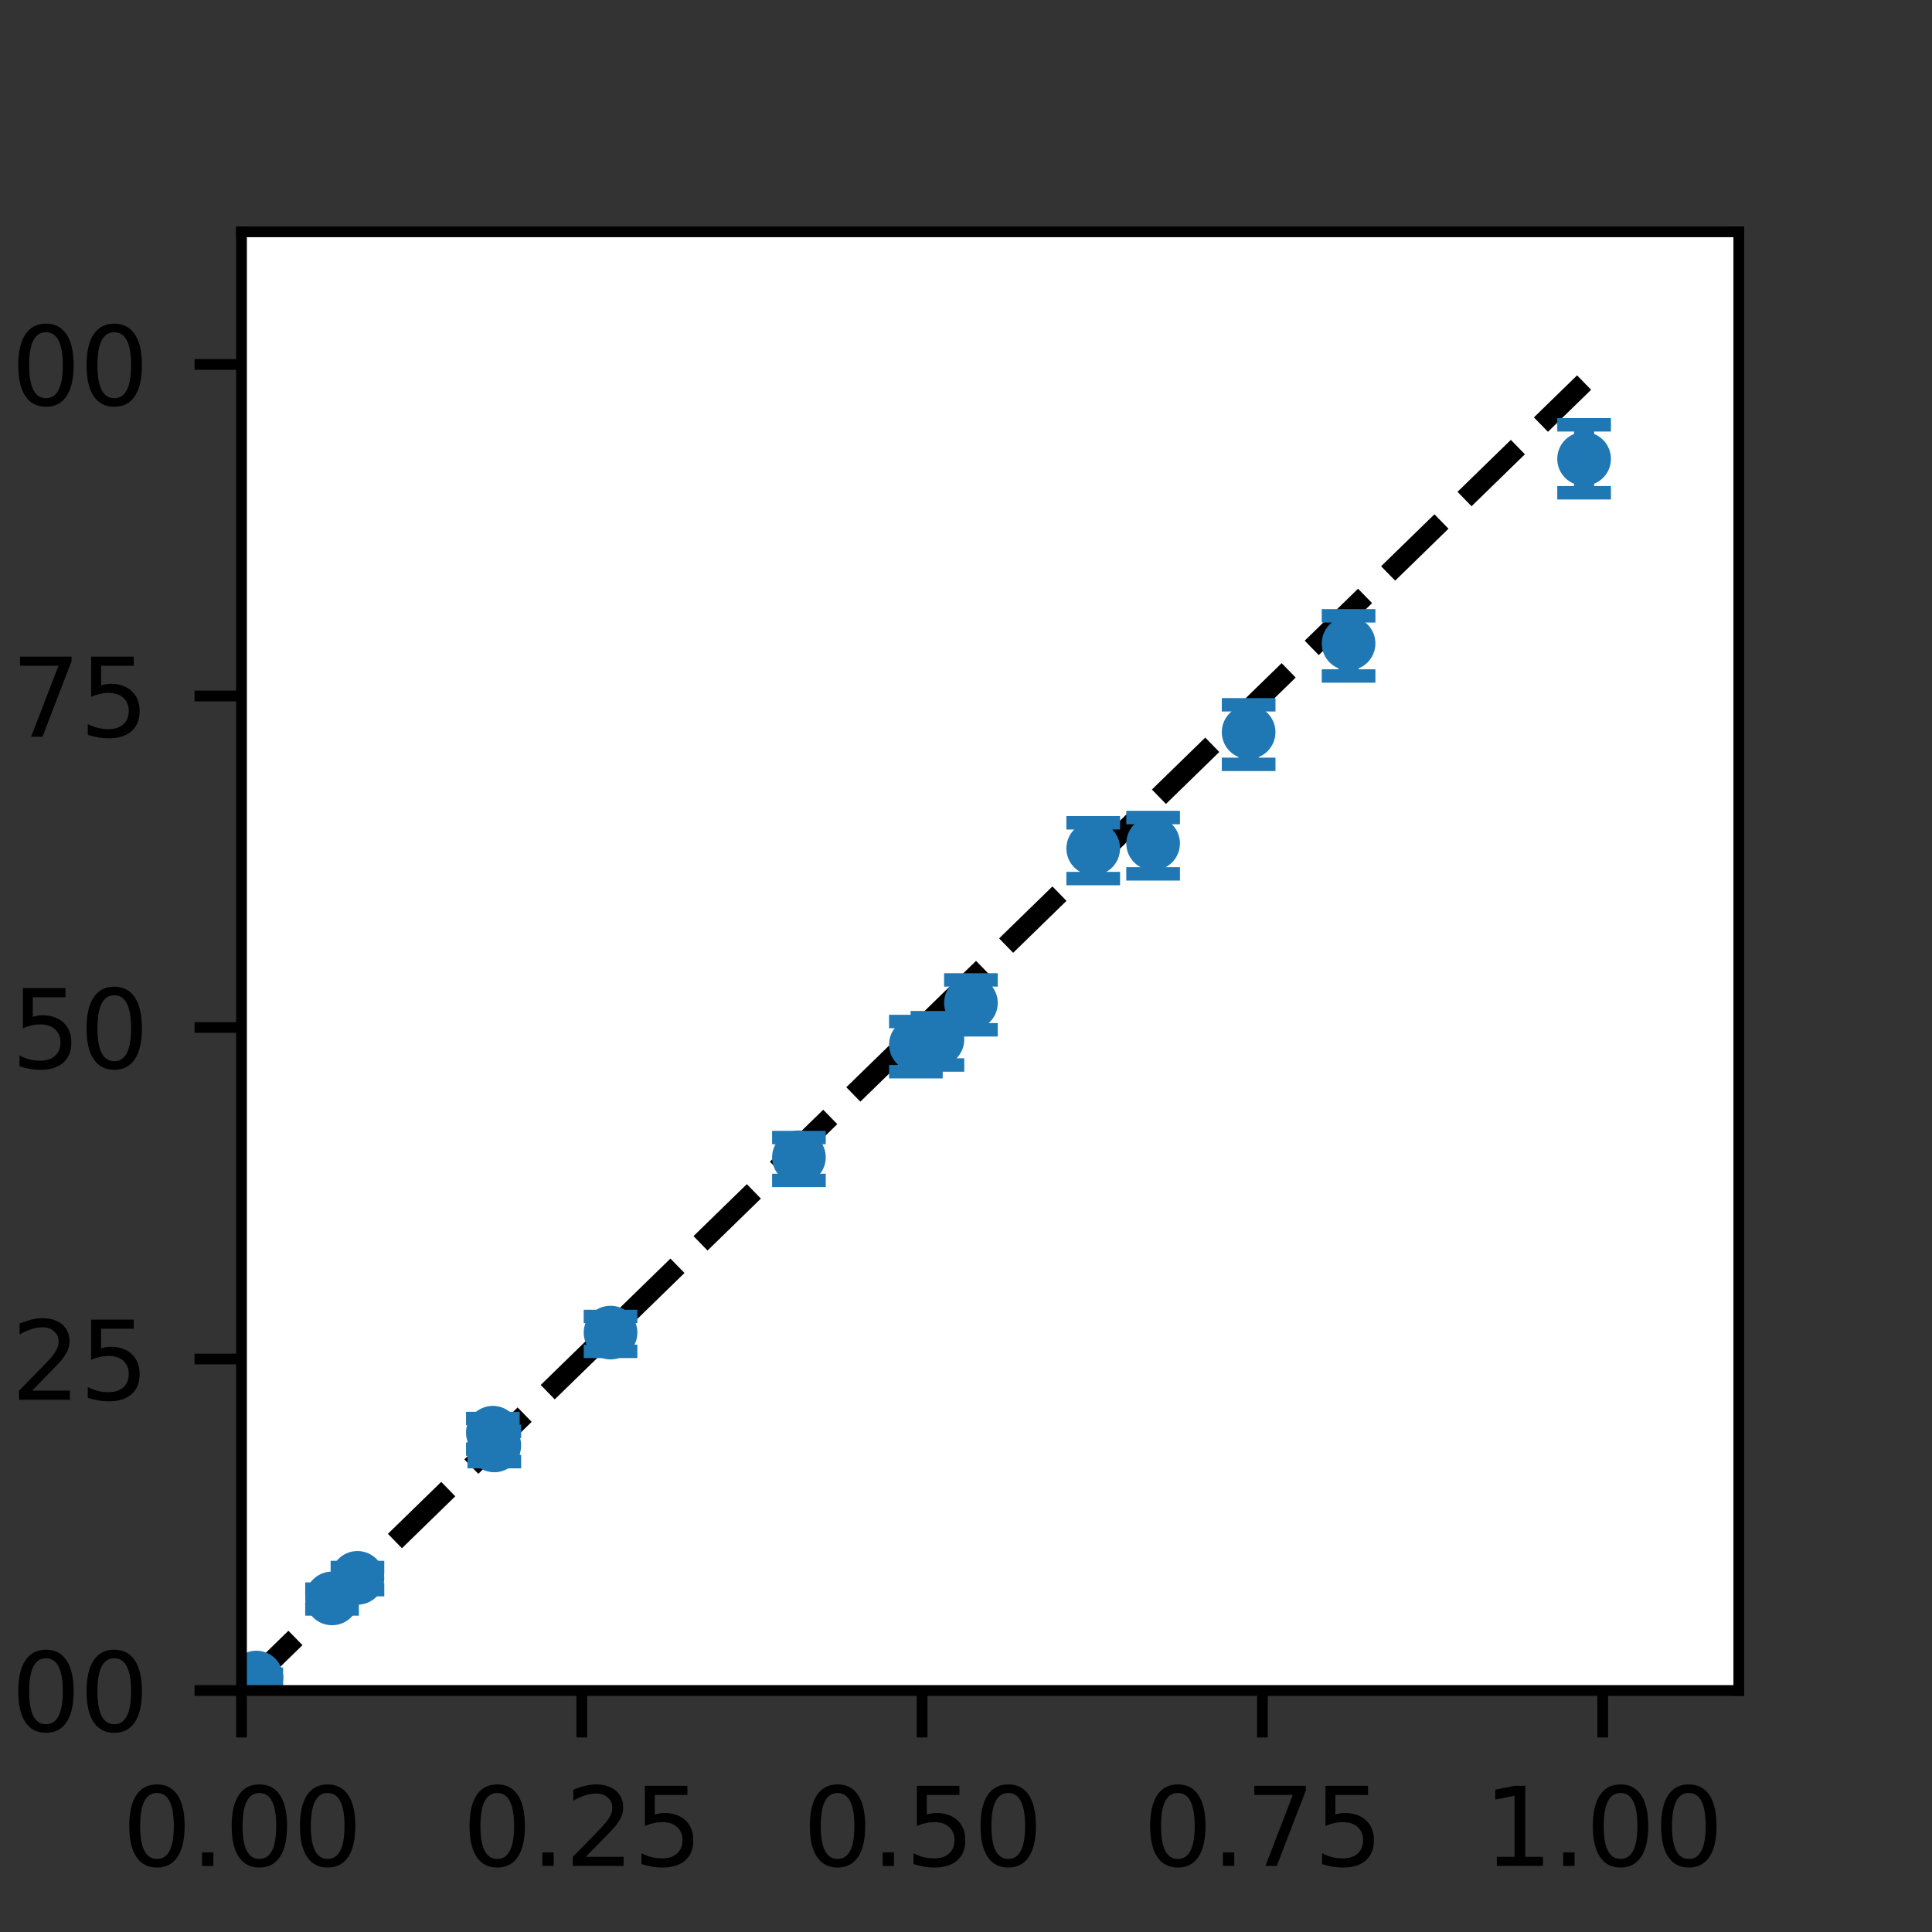 <?xml version="1.0" encoding="utf-8" standalone="no"?>
<!DOCTYPE svg PUBLIC "-//W3C//DTD SVG 1.1//EN"
  "http://www.w3.org/Graphics/SVG/1.1/DTD/svg11.dtd">
<svg height="144pt" version="1.1" viewBox="0 0 144 144" width="144pt" xmlns="http://www.w3.org/2000/svg" xmlns:xlink="http://www.w3.org/1999/xlink">
 <rect x="0" y="0" width="144" height="144" fill="#333333" stroke="none"/>
 <defs>
  <style type="text/css">*{stroke-linecap:butt;stroke-linejoin:round;}</style>
 </defs>
 <g id="figure_1">
  <g id="patch_1">
   <path d="M 0 144 
L 144 144 
L 144 0 
L 0 0 
z
" style="fill:none;"/>
  </g>
  <g id="axes_1">
   <g id="patch_2">
    <path d="M 18 126 
L 129.6 126 
L 129.6 17.28 
L 18 17.28 
z
" style="fill:#ffffff;"/>
   </g>
   <g id="matplotlib.axis_1">
    <g id="xtick_1">
     <g id="line2d_1">
      <defs>
       <path d="M 0 0 
L 0 3.5 
" id="mc47c472bd1" style="stroke:#000000;stroke-width:0.8;"/>
      </defs>
      <g>
       <use style="stroke:#000000;stroke-width:0.8;" x="18" xlink:href="#mc47c472bd1" y="126"/>
      </g>
     </g>
     <g id="text_1">
      <!-- 0.00 -->
      <g transform="translate(9.094 139.079)scale(0.08 -0.08)">
       <defs>
        <path d="M 2034 4250 
Q 1547 4250 1301 3770 
Q 1056 3291 1056 2328 
Q 1056 1369 1301 889 
Q 1547 409 2034 409 
Q 2525 409 2770 889 
Q 3016 1369 3016 2328 
Q 3016 3291 2770 3770 
Q 2525 4250 2034 4250 
z
M 2034 4750 
Q 2819 4750 3233 4129 
Q 3647 3509 3647 2328 
Q 3647 1150 3233 529 
Q 2819 -91 2034 -91 
Q 1250 -91 836 529 
Q 422 1150 422 2328 
Q 422 3509 836 4129 
Q 1250 4750 2034 4750 
z
" id="DejaVuSans-30" transform="scale(0.016)"/>
        <path d="M 684 794 
L 1344 794 
L 1344 0 
L 684 0 
L 684 794 
z
" id="DejaVuSans-2e" transform="scale(0.016)"/>
       </defs>
       <use xlink:href="#DejaVuSans-30"/>
       <use x="63.623" xlink:href="#DejaVuSans-2e"/>
       <use x="95.41" xlink:href="#DejaVuSans-30"/>
       <use x="159.033" xlink:href="#DejaVuSans-30"/>
      </g>
     </g>
    </g>
    <g id="xtick_2">
     <g id="line2d_2">
      <g>
       <use style="stroke:#000000;stroke-width:0.8;" x="43.364" xlink:href="#mc47c472bd1" y="126"/>
      </g>
     </g>
     <g id="text_2">
      <!-- 0.25 -->
      <g transform="translate(34.457 139.079)scale(0.08 -0.08)">
       <defs>
        <path d="M 1228 531 
L 3431 531 
L 3431 0 
L 469 0 
L 469 531 
Q 828 903 1448 1529 
Q 2069 2156 2228 2338 
Q 2531 2678 2651 2914 
Q 2772 3150 2772 3378 
Q 2772 3750 2511 3984 
Q 2250 4219 1831 4219 
Q 1534 4219 1204 4116 
Q 875 4013 500 3803 
L 500 4441 
Q 881 4594 1212 4672 
Q 1544 4750 1819 4750 
Q 2544 4750 2975 4387 
Q 3406 4025 3406 3419 
Q 3406 3131 3298 2873 
Q 3191 2616 2906 2266 
Q 2828 2175 2409 1742 
Q 1991 1309 1228 531 
z
" id="DejaVuSans-32" transform="scale(0.016)"/>
        <path d="M 691 4666 
L 3169 4666 
L 3169 4134 
L 1269 4134 
L 1269 2991 
Q 1406 3038 1543 3061 
Q 1681 3084 1819 3084 
Q 2600 3084 3056 2656 
Q 3513 2228 3513 1497 
Q 3513 744 3044 326 
Q 2575 -91 1722 -91 
Q 1428 -91 1123 -41 
Q 819 9 494 109 
L 494 744 
Q 775 591 1075 516 
Q 1375 441 1709 441 
Q 2250 441 2565 725 
Q 2881 1009 2881 1497 
Q 2881 1984 2565 2268 
Q 2250 2553 1709 2553 
Q 1456 2553 1204 2497 
Q 953 2441 691 2322 
L 691 4666 
z
" id="DejaVuSans-35" transform="scale(0.016)"/>
       </defs>
       <use xlink:href="#DejaVuSans-30"/>
       <use x="63.623" xlink:href="#DejaVuSans-2e"/>
       <use x="95.41" xlink:href="#DejaVuSans-32"/>
       <use x="159.033" xlink:href="#DejaVuSans-35"/>
      </g>
     </g>
    </g>
    <g id="xtick_3">
     <g id="line2d_3">
      <g>
       <use style="stroke:#000000;stroke-width:0.8;" x="68.727" xlink:href="#mc47c472bd1" y="126"/>
      </g>
     </g>
     <g id="text_3">
      <!-- 0.50 -->
      <g transform="translate(59.821 139.079)scale(0.08 -0.08)">
       <use xlink:href="#DejaVuSans-30"/>
       <use x="63.623" xlink:href="#DejaVuSans-2e"/>
       <use x="95.41" xlink:href="#DejaVuSans-35"/>
       <use x="159.033" xlink:href="#DejaVuSans-30"/>
      </g>
     </g>
    </g>
    <g id="xtick_4">
     <g id="line2d_4">
      <g>
       <use style="stroke:#000000;stroke-width:0.8;" x="94.091" xlink:href="#mc47c472bd1" y="126"/>
      </g>
     </g>
     <g id="text_4">
      <!-- 0.75 -->
      <g transform="translate(85.185 139.079)scale(0.08 -0.08)">
       <defs>
        <path d="M 525 4666 
L 3525 4666 
L 3525 4397 
L 1831 0 
L 1172 0 
L 2766 4134 
L 525 4134 
L 525 4666 
z
" id="DejaVuSans-37" transform="scale(0.016)"/>
       </defs>
       <use xlink:href="#DejaVuSans-30"/>
       <use x="63.623" xlink:href="#DejaVuSans-2e"/>
       <use x="95.41" xlink:href="#DejaVuSans-37"/>
       <use x="159.033" xlink:href="#DejaVuSans-35"/>
      </g>
     </g>
    </g>
    <g id="xtick_5">
     <g id="line2d_5">
      <g>
       <use style="stroke:#000000;stroke-width:0.8;" x="119.455" xlink:href="#mc47c472bd1" y="126"/>
      </g>
     </g>
     <g id="text_5">
      <!-- 1.00 -->
      <g transform="translate(110.548 139.079)scale(0.08 -0.08)">
       <defs>
        <path d="M 794 531 
L 1825 531 
L 1825 4091 
L 703 3866 
L 703 4441 
L 1819 4666 
L 2450 4666 
L 2450 531 
L 3481 531 
L 3481 0 
L 794 0 
L 794 531 
z
" id="DejaVuSans-31" transform="scale(0.016)"/>
       </defs>
       <use xlink:href="#DejaVuSans-31"/>
       <use x="63.623" xlink:href="#DejaVuSans-2e"/>
       <use x="95.41" xlink:href="#DejaVuSans-30"/>
       <use x="159.033" xlink:href="#DejaVuSans-30"/>
      </g>
     </g>
    </g>
    <g id="text_6">
     <!-- $\lambda$ (true) -->
     <g transform="translate(58.8 150.821)scale(0.08 -0.08)">
      <defs>
       <path d="M 2350 4316 
L 3125 0 
L 2516 0 
L 2038 2588 
L 328 0 
L -281 0 
L 1903 3356 
L 1794 3975 
Q 1725 4369 1391 4369 
L 1091 4369 
L 1184 4863 
L 1550 4856 
Q 2253 4847 2350 4316 
z
" id="DejaVuSans-Oblique-3bb" transform="scale(0.016)"/>
       <path id="DejaVuSans-20" transform="scale(0.016)"/>
       <path d="M 1984 4856 
Q 1566 4138 1362 3434 
Q 1159 2731 1159 2009 
Q 1159 1288 1364 580 
Q 1569 -128 1984 -844 
L 1484 -844 
Q 1016 -109 783 600 
Q 550 1309 550 2009 
Q 550 2706 781 3412 
Q 1013 4119 1484 4856 
L 1984 4856 
z
" id="DejaVuSans-28" transform="scale(0.016)"/>
       <path d="M 1172 4494 
L 1172 3500 
L 2356 3500 
L 2356 3053 
L 1172 3053 
L 1172 1153 
Q 1172 725 1289 603 
Q 1406 481 1766 481 
L 2356 481 
L 2356 0 
L 1766 0 
Q 1100 0 847 248 
Q 594 497 594 1153 
L 594 3053 
L 172 3053 
L 172 3500 
L 594 3500 
L 594 4494 
L 1172 4494 
z
" id="DejaVuSans-74" transform="scale(0.016)"/>
       <path d="M 2631 2963 
Q 2534 3019 2420 3045 
Q 2306 3072 2169 3072 
Q 1681 3072 1420 2755 
Q 1159 2438 1159 1844 
L 1159 0 
L 581 0 
L 581 3500 
L 1159 3500 
L 1159 2956 
Q 1341 3275 1631 3429 
Q 1922 3584 2338 3584 
Q 2397 3584 2469 3576 
Q 2541 3569 2628 3553 
L 2631 2963 
z
" id="DejaVuSans-72" transform="scale(0.016)"/>
       <path d="M 544 1381 
L 544 3500 
L 1119 3500 
L 1119 1403 
Q 1119 906 1312 657 
Q 1506 409 1894 409 
Q 2359 409 2629 706 
Q 2900 1003 2900 1516 
L 2900 3500 
L 3475 3500 
L 3475 0 
L 2900 0 
L 2900 538 
Q 2691 219 2414 64 
Q 2138 -91 1772 -91 
Q 1169 -91 856 284 
Q 544 659 544 1381 
z
M 1991 3584 
L 1991 3584 
z
" id="DejaVuSans-75" transform="scale(0.016)"/>
       <path d="M 3597 1894 
L 3597 1613 
L 953 1613 
Q 991 1019 1311 708 
Q 1631 397 2203 397 
Q 2534 397 2845 478 
Q 3156 559 3463 722 
L 3463 178 
Q 3153 47 2828 -22 
Q 2503 -91 2169 -91 
Q 1331 -91 842 396 
Q 353 884 353 1716 
Q 353 2575 817 3079 
Q 1281 3584 2069 3584 
Q 2775 3584 3186 3129 
Q 3597 2675 3597 1894 
z
M 3022 2063 
Q 3016 2534 2758 2815 
Q 2500 3097 2075 3097 
Q 1594 3097 1305 2825 
Q 1016 2553 972 2059 
L 3022 2063 
z
" id="DejaVuSans-65" transform="scale(0.016)"/>
       <path d="M 513 4856 
L 1013 4856 
Q 1481 4119 1714 3412 
Q 1947 2706 1947 2009 
Q 1947 1309 1714 600 
Q 1481 -109 1013 -844 
L 513 -844 
Q 928 -128 1133 580 
Q 1338 1288 1338 2009 
Q 1338 2731 1133 3434 
Q 928 4138 513 4856 
z
" id="DejaVuSans-29" transform="scale(0.016)"/>
      </defs>
      <use transform="translate(0 0.016)" xlink:href="#DejaVuSans-Oblique-3bb"/>
      <use transform="translate(59.18 0.016)" xlink:href="#DejaVuSans-20"/>
      <use transform="translate(90.967 0.016)" xlink:href="#DejaVuSans-28"/>
      <use transform="translate(129.98 0.016)" xlink:href="#DejaVuSans-74"/>
      <use transform="translate(169.189 0.016)" xlink:href="#DejaVuSans-72"/>
      <use transform="translate(210.303 0.016)" xlink:href="#DejaVuSans-75"/>
      <use transform="translate(273.682 0.016)" xlink:href="#DejaVuSans-65"/>
      <use transform="translate(335.205 0.016)" xlink:href="#DejaVuSans-29"/>
     </g>
    </g>
   </g>
   <g id="matplotlib.axis_2">
    <g id="ytick_1">
     <g id="line2d_6">
      <defs>
       <path d="M 0 0 
L -3.5 0 
" id="m2de73b09b0" style="stroke:#000000;stroke-width:0.8;"/>
      </defs>
      <g>
       <use style="stroke:#000000;stroke-width:0.8;" x="18" xlink:href="#m2de73b09b0" y="126"/>
      </g>
     </g>
     <g id="text_7">
      <!-- 0.00 -->
      <g transform="translate(-6.812 129.039)scale(0.08 -0.08)">
       <use xlink:href="#DejaVuSans-30"/>
       <use x="63.623" xlink:href="#DejaVuSans-2e"/>
       <use x="95.41" xlink:href="#DejaVuSans-30"/>
       <use x="159.033" xlink:href="#DejaVuSans-30"/>
      </g>
     </g>
    </g>
    <g id="ytick_2">
     <g id="line2d_7">
      <g>
       <use style="stroke:#000000;stroke-width:0.8;" x="18" xlink:href="#m2de73b09b0" y="101.291"/>
      </g>
     </g>
     <g id="text_8">
      <!-- 0.25 -->
      <g transform="translate(-6.812 104.33)scale(0.08 -0.08)">
       <use xlink:href="#DejaVuSans-30"/>
       <use x="63.623" xlink:href="#DejaVuSans-2e"/>
       <use x="95.41" xlink:href="#DejaVuSans-32"/>
       <use x="159.033" xlink:href="#DejaVuSans-35"/>
      </g>
     </g>
    </g>
    <g id="ytick_3">
     <g id="line2d_8">
      <g>
       <use style="stroke:#000000;stroke-width:0.8;" x="18" xlink:href="#m2de73b09b0" y="76.582"/>
      </g>
     </g>
     <g id="text_9">
      <!-- 0.50 -->
      <g transform="translate(-6.812 79.621)scale(0.08 -0.08)">
       <use xlink:href="#DejaVuSans-30"/>
       <use x="63.623" xlink:href="#DejaVuSans-2e"/>
       <use x="95.41" xlink:href="#DejaVuSans-35"/>
       <use x="159.033" xlink:href="#DejaVuSans-30"/>
      </g>
     </g>
    </g>
    <g id="ytick_4">
     <g id="line2d_9">
      <g>
       <use style="stroke:#000000;stroke-width:0.8;" x="18" xlink:href="#m2de73b09b0" y="51.873"/>
      </g>
     </g>
     <g id="text_10">
      <!-- 0.75 -->
      <g transform="translate(-6.812 54.912)scale(0.08 -0.08)">
       <use xlink:href="#DejaVuSans-30"/>
       <use x="63.623" xlink:href="#DejaVuSans-2e"/>
       <use x="95.41" xlink:href="#DejaVuSans-37"/>
       <use x="159.033" xlink:href="#DejaVuSans-35"/>
      </g>
     </g>
    </g>
    <g id="ytick_5">
     <g id="line2d_10">
      <g>
       <use style="stroke:#000000;stroke-width:0.8;" x="18" xlink:href="#m2de73b09b0" y="27.164"/>
      </g>
     </g>
     <g id="text_11">
      <!-- 1.00 -->
      <g transform="translate(-6.812 30.203)scale(0.08 -0.08)">
       <use xlink:href="#DejaVuSans-31"/>
       <use x="63.623" xlink:href="#DejaVuSans-2e"/>
       <use x="95.41" xlink:href="#DejaVuSans-30"/>
       <use x="159.033" xlink:href="#DejaVuSans-30"/>
      </g>
     </g>
    </g>
    <g id="text_12">
     <!-- $\lambda$ (fit) -->
     <g transform="translate(-12.476 82.52)rotate(-90)scale(0.08 -0.08)">
      <defs>
       <path d="M 2375 4863 
L 2375 4384 
L 1825 4384 
Q 1516 4384 1395 4259 
Q 1275 4134 1275 3809 
L 1275 3500 
L 2222 3500 
L 2222 3053 
L 1275 3053 
L 1275 0 
L 697 0 
L 697 3053 
L 147 3053 
L 147 3500 
L 697 3500 
L 697 3744 
Q 697 4328 969 4595 
Q 1241 4863 1831 4863 
L 2375 4863 
z
" id="DejaVuSans-66" transform="scale(0.016)"/>
       <path d="M 603 3500 
L 1178 3500 
L 1178 0 
L 603 0 
L 603 3500 
z
M 603 4863 
L 1178 4863 
L 1178 4134 
L 603 4134 
L 603 4863 
z
" id="DejaVuSans-69" transform="scale(0.016)"/>
      </defs>
      <use transform="translate(0 0.016)" xlink:href="#DejaVuSans-Oblique-3bb"/>
      <use transform="translate(59.18 0.016)" xlink:href="#DejaVuSans-20"/>
      <use transform="translate(90.967 0.016)" xlink:href="#DejaVuSans-28"/>
      <use transform="translate(129.98 0.016)" xlink:href="#DejaVuSans-66"/>
      <use transform="translate(165.186 0.016)" xlink:href="#DejaVuSans-69"/>
      <use transform="translate(192.969 0.016)" xlink:href="#DejaVuSans-74"/>
      <use transform="translate(232.178 0.016)" xlink:href="#DejaVuSans-29"/>
     </g>
    </g>
   </g>
   <g id="LineCollection_1">
    <path clip-path="url(#pff4b581a12)" d="M 69.871 79.378 
L 69.871 75.853 
" style="fill:none;stroke:#1f77b4;stroke-width:1.5;"/>
    <path clip-path="url(#pff4b581a12)" d="M 68.264 79.879 
L 68.264 76.135 
" style="fill:none;stroke:#1f77b4;stroke-width:1.5;"/>
    <path clip-path="url(#pff4b581a12)" d="M 85.947 65.134 
L 85.947 60.935 
" style="fill:none;stroke:#1f77b4;stroke-width:1.5;"/>
    <path clip-path="url(#pff4b581a12)" d="M 81.482 65.483 
L 81.482 61.327 
" style="fill:none;stroke:#1f77b4;stroke-width:1.5;"/>
    <path clip-path="url(#pff4b581a12)" d="M 24.748 119.923 
L 24.748 118.442 
" style="fill:none;stroke:#1f77b4;stroke-width:1.5;"/>
    <path clip-path="url(#pff4b581a12)" d="M 93.066 56.971 
L 93.066 52.53 
" style="fill:none;stroke:#1f77b4;stroke-width:1.5;"/>
    <path clip-path="url(#pff4b581a12)" d="M 18.046 125.994 
L 18.046 125.89 
" style="fill:none;stroke:#1f77b4;stroke-width:1.5;"/>
    <path clip-path="url(#pff4b581a12)" d="M 72.368 76.756 
L 72.368 73.036 
" style="fill:none;stroke:#1f77b4;stroke-width:1.5;"/>
    <path clip-path="url(#pff4b581a12)" d="M 26.642 118.483 
L 26.642 116.833 
" style="fill:none;stroke:#1f77b4;stroke-width:1.5;"/>
    <path clip-path="url(#pff4b581a12)" d="M 18.653 125.536 
L 18.653 125.093 
" style="fill:none;stroke:#1f77b4;stroke-width:1.5;"/>
    <path clip-path="url(#pff4b581a12)" d="M 100.515 50.384 
L 100.515 45.901 
" style="fill:none;stroke:#1f77b4;stroke-width:1.5;"/>
    <path clip-path="url(#pff4b581a12)" d="M 36.735 108.012 
L 36.735 105.727 
" style="fill:none;stroke:#1f77b4;stroke-width:1.5;"/>
    <path clip-path="url(#pff4b581a12)" d="M 19.102 125.296 
L 19.102 124.786 
" style="fill:none;stroke:#1f77b4;stroke-width:1.5;"/>
    <path clip-path="url(#pff4b581a12)" d="M 36.843 108.945 
L 36.843 106.687 
" style="fill:none;stroke:#1f77b4;stroke-width:1.5;"/>
    <path clip-path="url(#pff4b581a12)" d="M 45.506 100.724 
L 45.506 98.122 
" style="fill:none;stroke:#1f77b4;stroke-width:1.5;"/>
    <path clip-path="url(#pff4b581a12)" d="M 118.069 36.728 
L 118.069 31.663 
" style="fill:none;stroke:#1f77b4;stroke-width:1.5;"/>
    <path clip-path="url(#pff4b581a12)" d="M 59.547 87.982 
L 59.547 84.786 
" style="fill:none;stroke:#1f77b4;stroke-width:1.5;"/>
   </g>
   <g id="line2d_11">
    <path clip-path="url(#pff4b581a12)" d="M 18.046 125.955 
L 18.653 125.364 
L 19.102 124.927 
L 24.748 119.426 
L 26.642 117.581 
L 36.735 107.749 
L 36.843 107.644 
L 45.506 99.204 
L 59.547 85.525 
L 68.264 77.033 
L 69.871 75.467 
L 72.368 73.035 
L 81.482 64.156 
L 85.947 59.806 
L 93.066 52.871 
L 100.515 45.614 
L 118.069 28.514 
" style="fill:none;stroke:#000000;stroke-dasharray:5.55,2.4;stroke-dashoffset:0;stroke-width:1.5;"/>
   </g>
   <g id="line2d_12">
    <defs>
     <path d="M 2 0 
L -2 -0 
" id="m45afebf347" style="stroke:#1f77b4;"/>
    </defs>
    <g clip-path="url(#pff4b581a12)">
     <use style="fill:#1f77b4;stroke:#1f77b4;" x="69.871" xlink:href="#m45afebf347" y="79.378"/>
     <use style="fill:#1f77b4;stroke:#1f77b4;" x="68.264" xlink:href="#m45afebf347" y="79.879"/>
     <use style="fill:#1f77b4;stroke:#1f77b4;" x="85.947" xlink:href="#m45afebf347" y="65.134"/>
     <use style="fill:#1f77b4;stroke:#1f77b4;" x="81.482" xlink:href="#m45afebf347" y="65.483"/>
     <use style="fill:#1f77b4;stroke:#1f77b4;" x="24.748" xlink:href="#m45afebf347" y="119.923"/>
     <use style="fill:#1f77b4;stroke:#1f77b4;" x="93.066" xlink:href="#m45afebf347" y="56.971"/>
     <use style="fill:#1f77b4;stroke:#1f77b4;" x="18.046" xlink:href="#m45afebf347" y="125.994"/>
     <use style="fill:#1f77b4;stroke:#1f77b4;" x="72.368" xlink:href="#m45afebf347" y="76.756"/>
     <use style="fill:#1f77b4;stroke:#1f77b4;" x="26.642" xlink:href="#m45afebf347" y="118.483"/>
     <use style="fill:#1f77b4;stroke:#1f77b4;" x="18.653" xlink:href="#m45afebf347" y="125.536"/>
     <use style="fill:#1f77b4;stroke:#1f77b4;" x="100.515" xlink:href="#m45afebf347" y="50.384"/>
     <use style="fill:#1f77b4;stroke:#1f77b4;" x="36.735" xlink:href="#m45afebf347" y="108.012"/>
     <use style="fill:#1f77b4;stroke:#1f77b4;" x="19.102" xlink:href="#m45afebf347" y="125.296"/>
     <use style="fill:#1f77b4;stroke:#1f77b4;" x="36.843" xlink:href="#m45afebf347" y="108.945"/>
     <use style="fill:#1f77b4;stroke:#1f77b4;" x="45.506" xlink:href="#m45afebf347" y="100.724"/>
     <use style="fill:#1f77b4;stroke:#1f77b4;" x="118.069" xlink:href="#m45afebf347" y="36.728"/>
     <use style="fill:#1f77b4;stroke:#1f77b4;" x="59.547" xlink:href="#m45afebf347" y="87.982"/>
    </g>
   </g>
   <g id="line2d_13">
    <g clip-path="url(#pff4b581a12)">
     <use style="fill:#1f77b4;stroke:#1f77b4;" x="69.871" xlink:href="#m45afebf347" y="75.853"/>
     <use style="fill:#1f77b4;stroke:#1f77b4;" x="68.264" xlink:href="#m45afebf347" y="76.135"/>
     <use style="fill:#1f77b4;stroke:#1f77b4;" x="85.947" xlink:href="#m45afebf347" y="60.935"/>
     <use style="fill:#1f77b4;stroke:#1f77b4;" x="81.482" xlink:href="#m45afebf347" y="61.327"/>
     <use style="fill:#1f77b4;stroke:#1f77b4;" x="24.748" xlink:href="#m45afebf347" y="118.442"/>
     <use style="fill:#1f77b4;stroke:#1f77b4;" x="93.066" xlink:href="#m45afebf347" y="52.53"/>
     <use style="fill:#1f77b4;stroke:#1f77b4;" x="18.046" xlink:href="#m45afebf347" y="125.89"/>
     <use style="fill:#1f77b4;stroke:#1f77b4;" x="72.368" xlink:href="#m45afebf347" y="73.036"/>
     <use style="fill:#1f77b4;stroke:#1f77b4;" x="26.642" xlink:href="#m45afebf347" y="116.833"/>
     <use style="fill:#1f77b4;stroke:#1f77b4;" x="18.653" xlink:href="#m45afebf347" y="125.093"/>
     <use style="fill:#1f77b4;stroke:#1f77b4;" x="100.515" xlink:href="#m45afebf347" y="45.901"/>
     <use style="fill:#1f77b4;stroke:#1f77b4;" x="36.735" xlink:href="#m45afebf347" y="105.727"/>
     <use style="fill:#1f77b4;stroke:#1f77b4;" x="19.102" xlink:href="#m45afebf347" y="124.786"/>
     <use style="fill:#1f77b4;stroke:#1f77b4;" x="36.843" xlink:href="#m45afebf347" y="106.687"/>
     <use style="fill:#1f77b4;stroke:#1f77b4;" x="45.506" xlink:href="#m45afebf347" y="98.122"/>
     <use style="fill:#1f77b4;stroke:#1f77b4;" x="118.069" xlink:href="#m45afebf347" y="31.663"/>
     <use style="fill:#1f77b4;stroke:#1f77b4;" x="59.547" xlink:href="#m45afebf347" y="84.786"/>
    </g>
   </g>
   <g id="line2d_14">
    <defs>
     <path d="M 0 1.5 
C 0.398 1.5 0.779 1.342 1.061 1.061 
C 1.342 0.779 1.5 0.398 1.5 0 
C 1.5 -0.398 1.342 -0.779 1.061 -1.061 
C 0.779 -1.342 0.398 -1.5 0 -1.5 
C -0.398 -1.5 -0.779 -1.342 -1.061 -1.061 
C -1.342 -0.779 -1.5 -0.398 -1.5 0 
C -1.5 0.398 -1.342 0.779 -1.061 1.061 
C -0.779 1.342 -0.398 1.5 0 1.5 
z
" id="mbc1fb5bb8a" style="stroke:#1f77b4;"/>
    </defs>
    <g clip-path="url(#pff4b581a12)">
     <use style="fill:#1f77b4;stroke:#1f77b4;" x="69.871" xlink:href="#mbc1fb5bb8a" y="77.476"/>
     <use style="fill:#1f77b4;stroke:#1f77b4;" x="68.264" xlink:href="#mbc1fb5bb8a" y="77.859"/>
     <use style="fill:#1f77b4;stroke:#1f77b4;" x="85.947" xlink:href="#mbc1fb5bb8a" y="62.866"/>
     <use style="fill:#1f77b4;stroke:#1f77b4;" x="81.482" xlink:href="#mbc1fb5bb8a" y="63.238"/>
     <use style="fill:#1f77b4;stroke:#1f77b4;" x="24.748" xlink:href="#mbc1fb5bb8a" y="119.136"/>
     <use style="fill:#1f77b4;stroke:#1f77b4;" x="93.066" xlink:href="#mbc1fb5bb8a" y="54.571"/>
     <use style="fill:#1f77b4;stroke:#1f77b4;" x="18.046" xlink:href="#mbc1fb5bb8a" y="125.954"/>
     <use style="fill:#1f77b4;stroke:#1f77b4;" x="72.368" xlink:href="#mbc1fb5bb8a" y="74.756"/>
     <use style="fill:#1f77b4;stroke:#1f77b4;" x="26.642" xlink:href="#mbc1fb5bb8a" y="117.605"/>
     <use style="fill:#1f77b4;stroke:#1f77b4;" x="18.653" xlink:href="#mbc1fb5bb8a" y="125.313"/>
     <use style="fill:#1f77b4;stroke:#1f77b4;" x="100.515" xlink:href="#mbc1fb5bb8a" y="47.96"/>
     <use style="fill:#1f77b4;stroke:#1f77b4;" x="36.735" xlink:href="#mbc1fb5bb8a" y="106.785"/>
     <use style="fill:#1f77b4;stroke:#1f77b4;" x="19.102" xlink:href="#mbc1fb5bb8a" y="125.035"/>
     <use style="fill:#1f77b4;stroke:#1f77b4;" x="36.843" xlink:href="#mbc1fb5bb8a" y="107.733"/>
     <use style="fill:#1f77b4;stroke:#1f77b4;" x="45.506" xlink:href="#mbc1fb5bb8a" y="99.323"/>
     <use style="fill:#1f77b4;stroke:#1f77b4;" x="118.069" xlink:href="#mbc1fb5bb8a" y="34.201"/>
     <use style="fill:#1f77b4;stroke:#1f77b4;" x="59.547" xlink:href="#mbc1fb5bb8a" y="86.259"/>
    </g>
   </g>
   <g id="patch_3">
    <path d="M 18 126 
L 18 17.28 
" style="fill:none;stroke:#000000;stroke-linecap:square;stroke-linejoin:miter;stroke-width:0.8;"/>
   </g>
   <g id="patch_4">
    <path d="M 129.6 126 
L 129.6 17.28 
" style="fill:none;stroke:#000000;stroke-linecap:square;stroke-linejoin:miter;stroke-width:0.8;"/>
   </g>
   <g id="patch_5">
    <path d="M 18 126 
L 129.6 126 
" style="fill:none;stroke:#000000;stroke-linecap:square;stroke-linejoin:miter;stroke-width:0.8;"/>
   </g>
   <g id="patch_6">
    <path d="M 18 17.28 
L 129.6 17.28 
" style="fill:none;stroke:#000000;stroke-linecap:square;stroke-linejoin:miter;stroke-width:0.8;"/>
   </g>
  </g>
 </g>
 <defs>
  <clipPath id="pff4b581a12">
   <rect height="108.72" width="111.6" x="18" y="17.28"/>
  </clipPath>
 </defs>
</svg>
